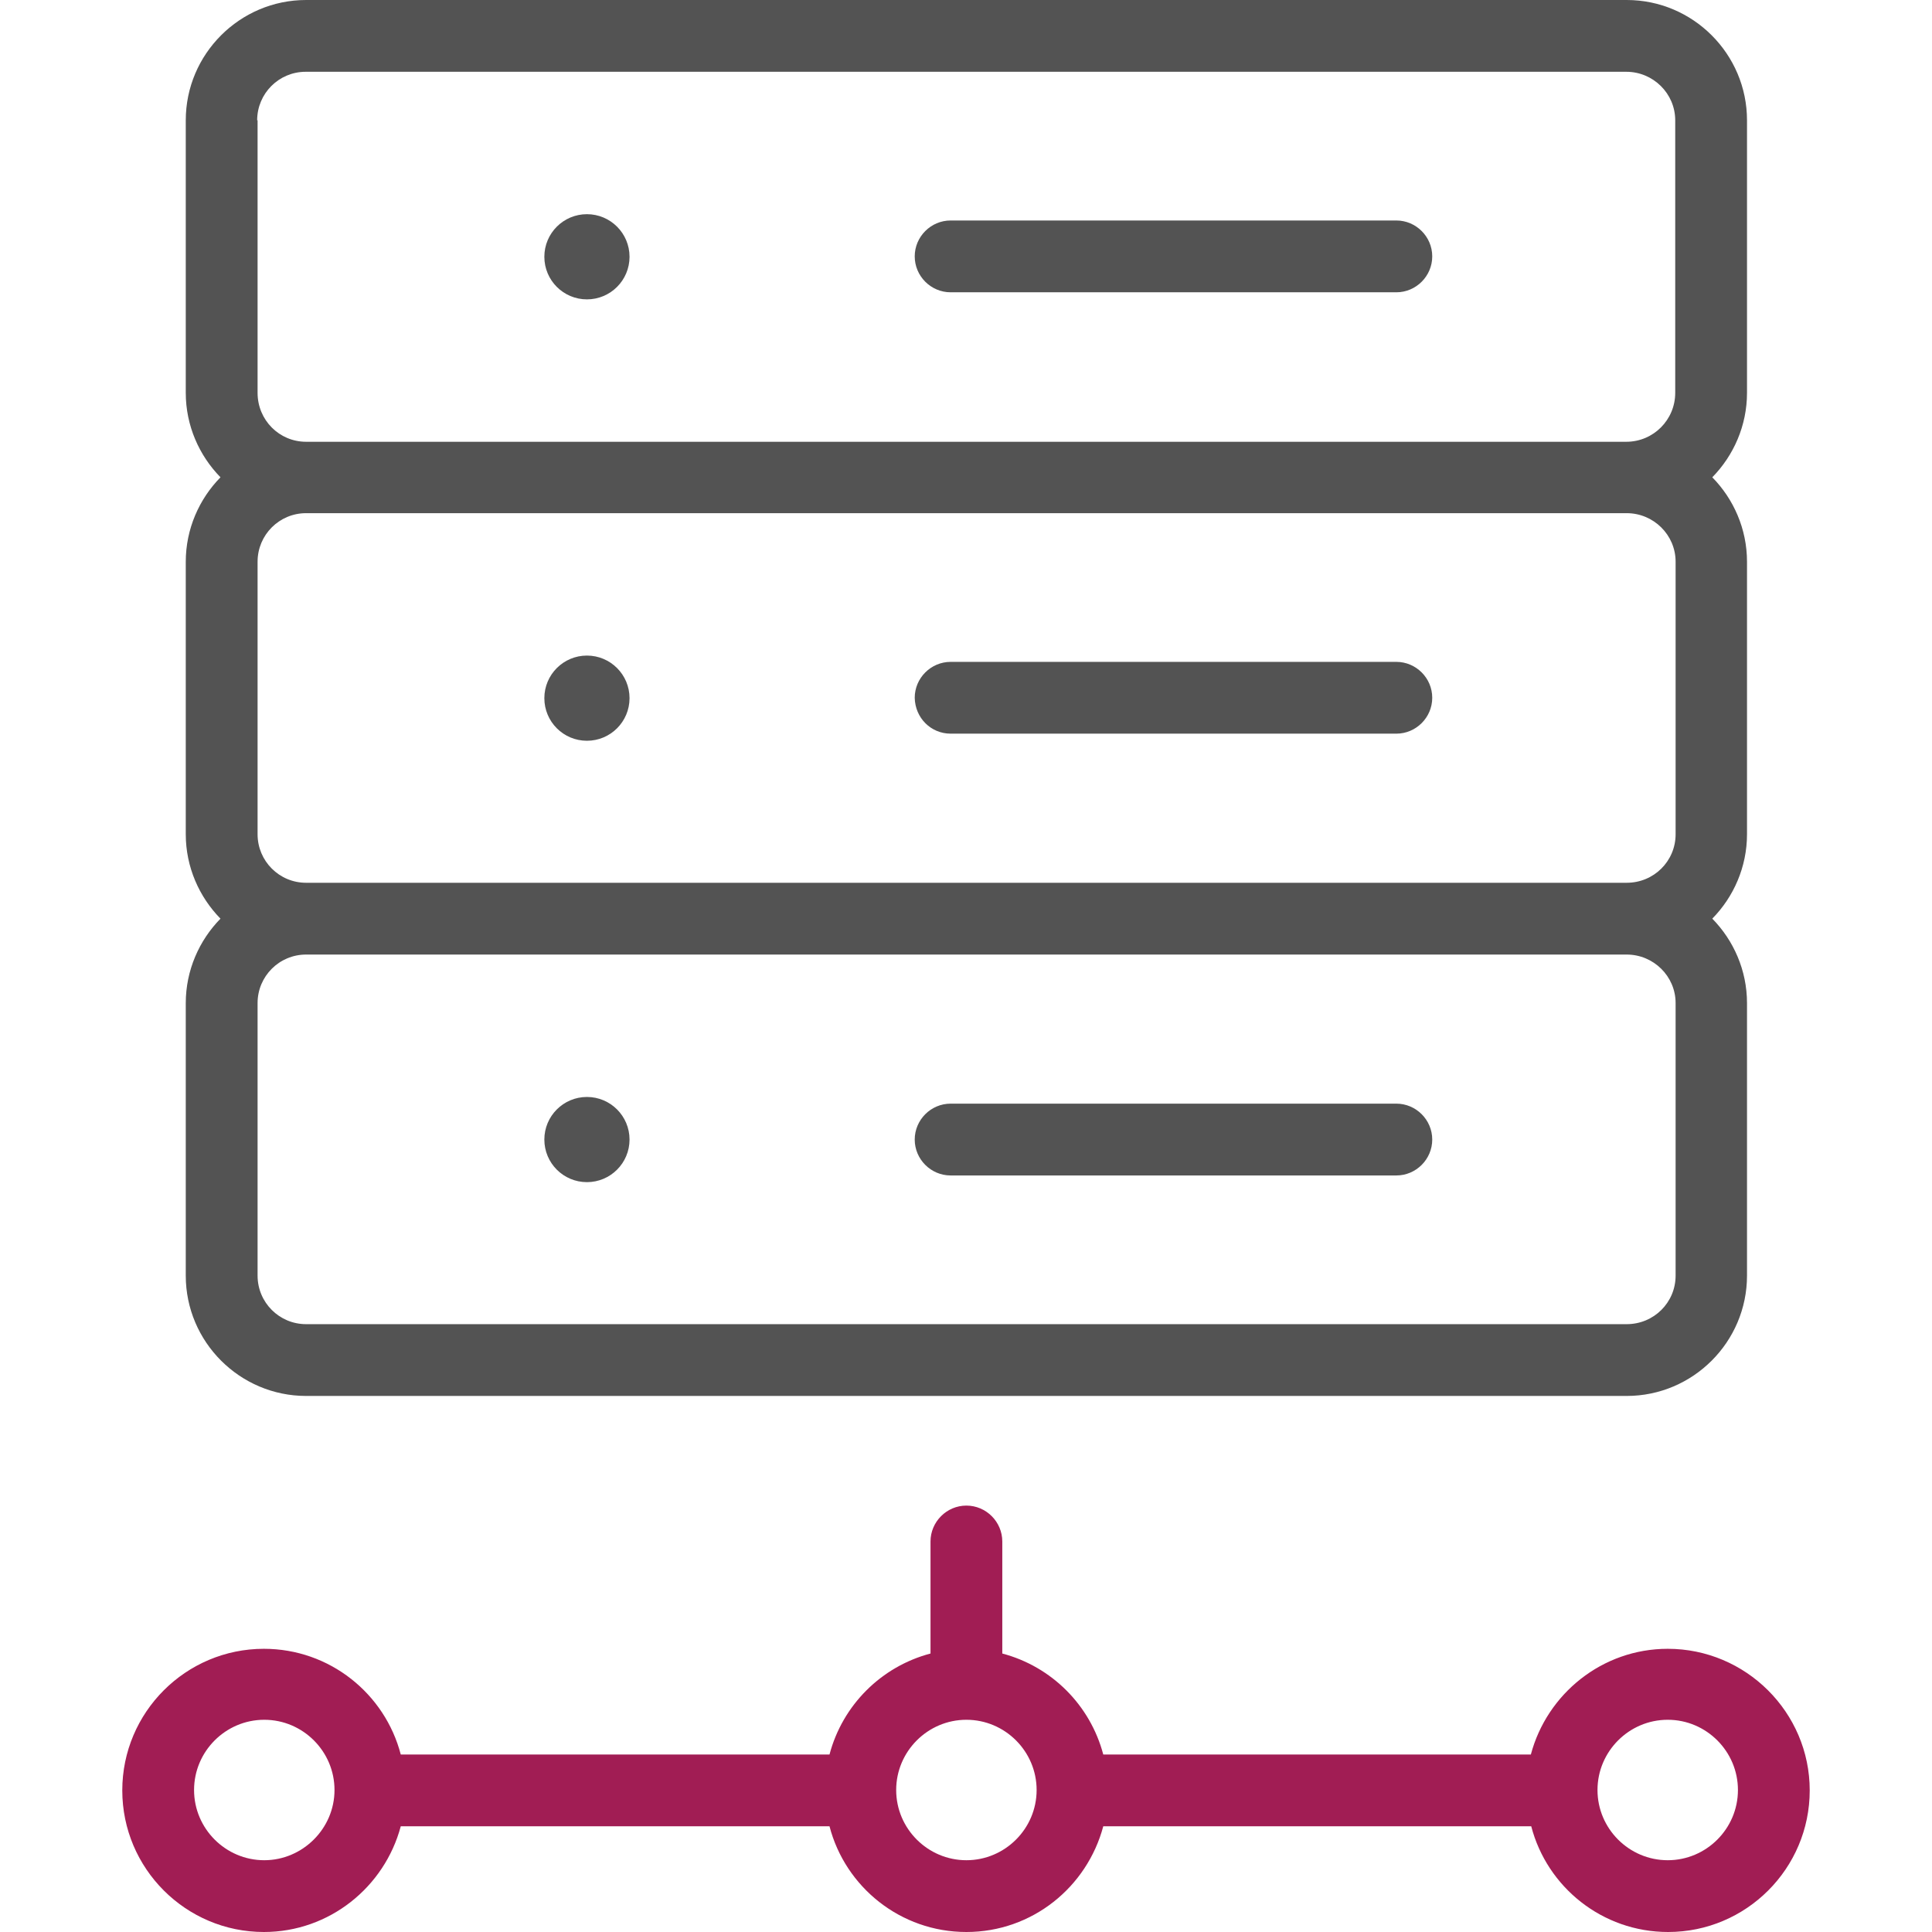 <svg width="65" height="65" viewBox="0 0 65 65" fill="none" xmlns="http://www.w3.org/2000/svg">
<path d="M58.776 4.048C58.776 1.818 56.958 0 54.728 0H10.298C8.069 0 6.25 1.818 6.25 4.048V13.218C6.25 14.319 6.702 15.328 7.418 16.058C6.702 16.788 6.25 17.796 6.25 18.898V28.068C6.25 29.169 6.702 30.178 7.418 30.907C6.702 31.637 6.25 32.646 6.25 33.747V42.917C6.25 45.147 8.069 46.965 10.298 46.965H54.728C56.958 46.965 58.776 45.147 58.776 42.917V33.747C58.776 32.646 58.325 31.637 57.608 30.907C58.325 30.178 58.776 29.169 58.776 28.068V18.898C58.776 17.796 58.325 16.788 57.608 16.058C58.325 15.328 58.776 14.319 58.776 13.218V4.048ZM8.652 4.048C8.652 3.145 9.382 2.415 10.285 2.415H54.715C55.618 2.415 56.361 3.145 56.361 4.048V13.218C56.361 14.12 55.631 14.863 54.715 14.863H10.298C9.396 14.863 8.666 14.133 8.666 13.218V4.048H8.652ZM56.374 18.898V28.068C56.374 28.97 55.644 29.7 54.728 29.7H10.298C9.396 29.7 8.666 28.97 8.666 28.068V18.898C8.666 17.995 9.396 17.265 10.298 17.265H54.728C55.631 17.265 56.374 17.995 56.374 18.898ZM56.374 42.917C56.374 43.82 55.644 44.55 54.728 44.55H10.298C9.396 44.55 8.666 43.82 8.666 42.917V33.747C8.666 32.845 9.396 32.115 10.298 32.115H54.728C55.631 32.115 56.374 32.845 56.374 33.747V42.917Z" fill="#535353"/>
<path d="M31.983 9.834H46.978C47.642 9.834 48.186 9.29 48.186 8.626C48.186 7.962 47.642 7.418 46.978 7.418H31.983C31.319 7.418 30.775 7.962 30.775 8.626C30.775 9.29 31.319 9.834 31.983 9.834Z" fill="#535353"/>
<path d="M19.747 10.072C20.538 10.072 21.18 9.431 21.18 8.639C21.18 7.848 20.538 7.206 19.747 7.206C18.955 7.206 18.314 7.848 18.314 8.639C18.314 9.431 18.955 10.072 19.747 10.072Z" fill="#535353"/>
<path d="M31.983 24.683H46.978C47.642 24.683 48.186 24.139 48.186 23.476C48.186 22.812 47.642 22.268 46.978 22.268H31.983C31.319 22.268 30.775 22.812 30.775 23.476C30.788 24.153 31.319 24.683 31.983 24.683Z" fill="#535353"/>
<path d="M46.978 37.131H31.983C31.319 37.131 30.775 37.675 30.775 38.339C30.775 39.003 31.319 39.547 31.983 39.547H46.978C47.642 39.547 48.186 39.003 48.186 38.339C48.186 37.675 47.642 37.131 46.978 37.131Z" fill="#535353"/>
<path d="M19.747 24.922C20.538 24.922 21.18 24.281 21.18 23.489C21.18 22.698 20.538 22.056 19.747 22.056C18.955 22.056 18.314 22.698 18.314 23.489C18.314 24.281 18.955 24.922 19.747 24.922Z" fill="#535353"/>
<path d="M19.747 39.772C20.538 39.772 21.18 39.131 21.18 38.339C21.18 37.548 20.538 36.906 19.747 36.906C18.955 36.906 18.314 37.548 18.314 38.339C18.314 39.131 18.955 39.772 19.747 39.772Z" fill="#535353"/>
<path d="M56.109 55.472C53.906 55.472 52.048 56.985 51.504 59.028H37.118C36.68 57.369 35.38 56.069 33.721 55.631V51.862C33.721 51.199 33.177 50.654 32.513 50.654C31.85 50.654 31.306 51.199 31.306 51.862V55.631C29.647 56.069 28.346 57.369 27.908 59.028H13.483C12.952 56.985 11.094 55.472 8.878 55.472C6.251 55.472 4.114 57.608 4.114 60.236C4.114 62.864 6.251 65 8.878 65C11.081 65 12.939 63.487 13.483 61.444H27.908C28.439 63.487 30.297 65 32.513 65C34.73 65 36.574 63.487 37.118 61.444H51.517C52.048 63.487 53.906 65 56.122 65C58.75 65 60.886 62.864 60.886 60.236C60.886 57.608 58.736 55.472 56.109 55.472ZM8.891 62.585C7.591 62.585 6.529 61.523 6.529 60.223C6.529 58.922 7.591 57.86 8.891 57.86C10.192 57.86 11.254 58.922 11.254 60.223C11.254 61.523 10.179 62.585 8.891 62.585ZM32.513 62.585C31.213 62.585 30.151 61.523 30.151 60.223C30.151 58.922 31.213 57.86 32.513 57.86C33.814 57.86 34.876 58.922 34.876 60.223C34.876 61.523 33.814 62.585 32.513 62.585ZM56.109 62.585C54.808 62.585 53.746 61.523 53.746 60.223C53.746 58.922 54.808 57.86 56.109 57.86C57.409 57.86 58.471 58.922 58.471 60.223C58.471 61.523 57.409 62.585 56.109 62.585Z" fill="#A11D54"/>
</svg>
